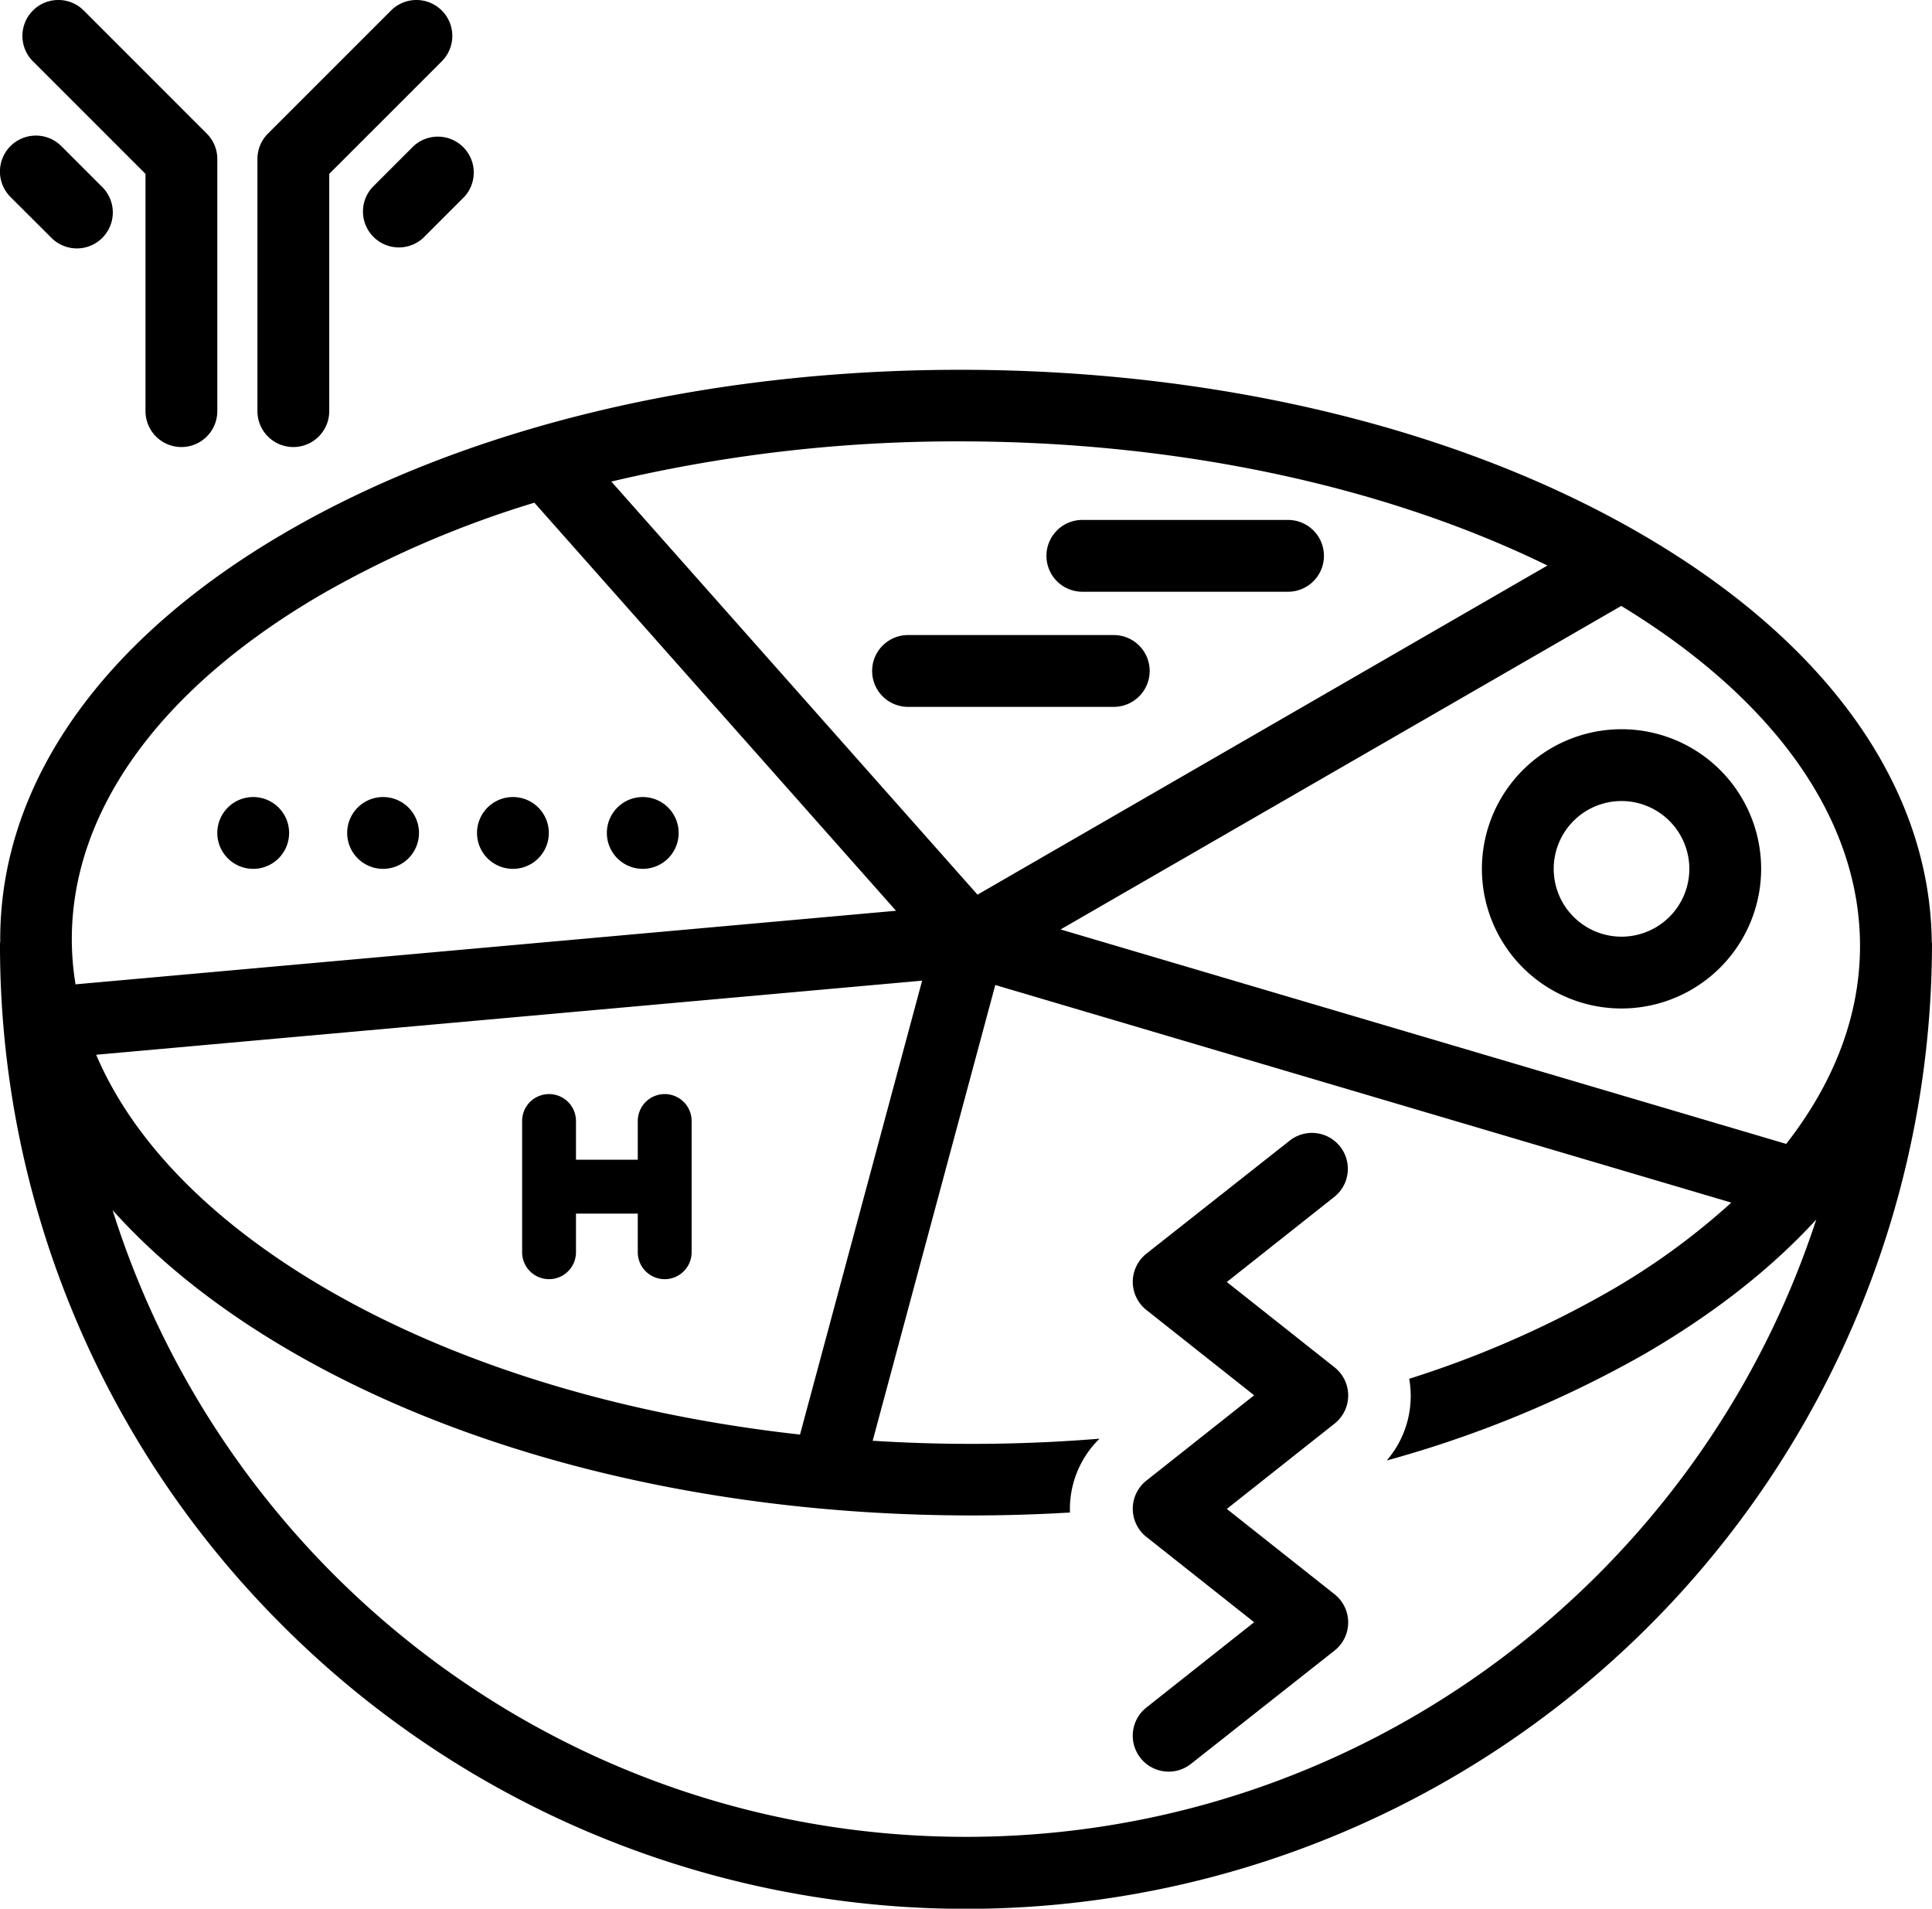 <svg xmlns="http://www.w3.org/2000/svg" viewBox="0 0 430.49 425.25"><g id="Layer_2" data-name="Layer 2"><g id="Layer_2-2" data-name="Layer 2"><path id="HIP_DAME" d="M40.42,99.6a8,8,0,0,1-8-8V38.74L7.34,13.66A8,8,0,0,1,18.66,2.34L46.08,29.77a8,8,0,0,1,2.34,5.65V91.6A8,8,0,0,1,40.42,99.6ZM22.79,53a8,8,0,0,0,0-11.32l-9.13-9.13A8,8,0,0,0,2.34,43.89L11.47,53a8,8,0,0,0,11.32,0ZM73.36,91.6V38.74L98.44,13.66A8,8,0,0,0,87.13,2.34L59.7,29.77a8,8,0,0,0-2.34,5.65V91.6a8,8,0,0,0,16,0ZM94.31,53l9.13-9.13A8,8,0,0,0,92.13,32.57L83,41.7A8,8,0,0,0,94.31,53ZM430.49,210A215.25,215.25,0,0,1,63,362.21,213.86,213.86,0,0,1,0,210H.05c0-.26,0-.51,0-.76,0-34.79,22.81-67.12,64.24-91,40.05-23.13,93.18-35.85,149.66-35.85h.68c56.73.1,110.25,13,150.7,36.38C407,142.83,430.12,175.21,430.44,210ZM361.25,135,236.32,207.08,398,254.86c10.78-13.79,16.45-28.74,16.45-44.1C414.46,182.69,395.6,155.9,361.25,135Zm-225-27.67,81.56,92L344.8,126c-37.69-18.43-84.32-27.66-130.86-27.66A333,333,0,0,0,136.27,107.28Zm79.91,102.19ZM16,209.25a62.73,62.73,0,0,0,.83,10.06l182.82-16.39L119.07,112a228.86,228.86,0,0,0-46.8,20.07C36,153,16,180.42,16,209.25ZM21.43,235c8.29,19.48,26,37.55,51.75,52.44,29.8,17.2,66.6,27.92,105.08,32.18l27.21-101.13ZM404.7,271.71c-10.07,11-23,21.13-38.47,30.08h0A250.19,250.19,0,0,1,309,325.39a22,22,0,0,0,5-18.2,227.72,227.72,0,0,0,44.16-19.25,155.5,155.5,0,0,0,27.61-20L221.77,219.46,194.45,321a350.92,350.92,0,0,0,50.55-.46,21.85,21.85,0,0,0-6.6,15.71c0,.25,0,.49,0,.74-7.21.43-14.51.65-21.86.65h-.68c-56.73-.1-110.24-13-150.7-36.38-16.27-9.4-29.7-20.06-40.07-31.64,25.4,80.84,101,139.63,190.14,139.63C303.58,409.25,378.66,351.46,404.7,271.71ZM265.36,393l32-25.25a8,8,0,0,0,0-12.56l-24-19,24-19a8,8,0,0,0,0-12.56l-24-19,24-19a8,8,0,0,0-9.91-12.56l-32,25.24a8,8,0,0,0,0,12.56l24,19-24,19a8,8,0,0,0,0,12.56l24,19-24,19A8,8,0,1,0,265.36,393ZM148.11,243.76a6,6,0,0,0-6,6v8.62H128.34v-8.62a6,6,0,0,0-12,0V279a6,6,0,0,0,12,0v-8.61h13.77V279a6,6,0,0,0,12,0V249.76A6,6,0,0,0,148.11,243.76Zm244.31-50.18a31.11,31.11,0,1,0-31.11,31.11A31.14,31.14,0,0,0,392.42,193.58Zm-16,0a15.11,15.11,0,1,1-15.11-15.11A15.13,15.13,0,0,1,376.42,193.58ZM256.17,149.49a8,8,0,0,0-8-8H202.33a8,8,0,0,0,0,16h45.84A8,8,0,0,0,256.17,149.49ZM295,123.84a8,8,0,0,0-8-8H241.17a8,8,0,0,0,0,16H287A8,8,0,0,0,295,123.84ZM56.42,177.58a8,8,0,1,0,8,8A8,8,0,0,0,56.42,177.58Zm28.94,0a8,8,0,1,0,8,8A8,8,0,0,0,85.36,177.58Zm28.93,0a8,8,0,1,0,8,8A8,8,0,0,0,114.29,177.58Zm28.93,0a8,8,0,1,0,8,8A8,8,0,0,0,143.22,177.58Z"/></g></g></svg>
